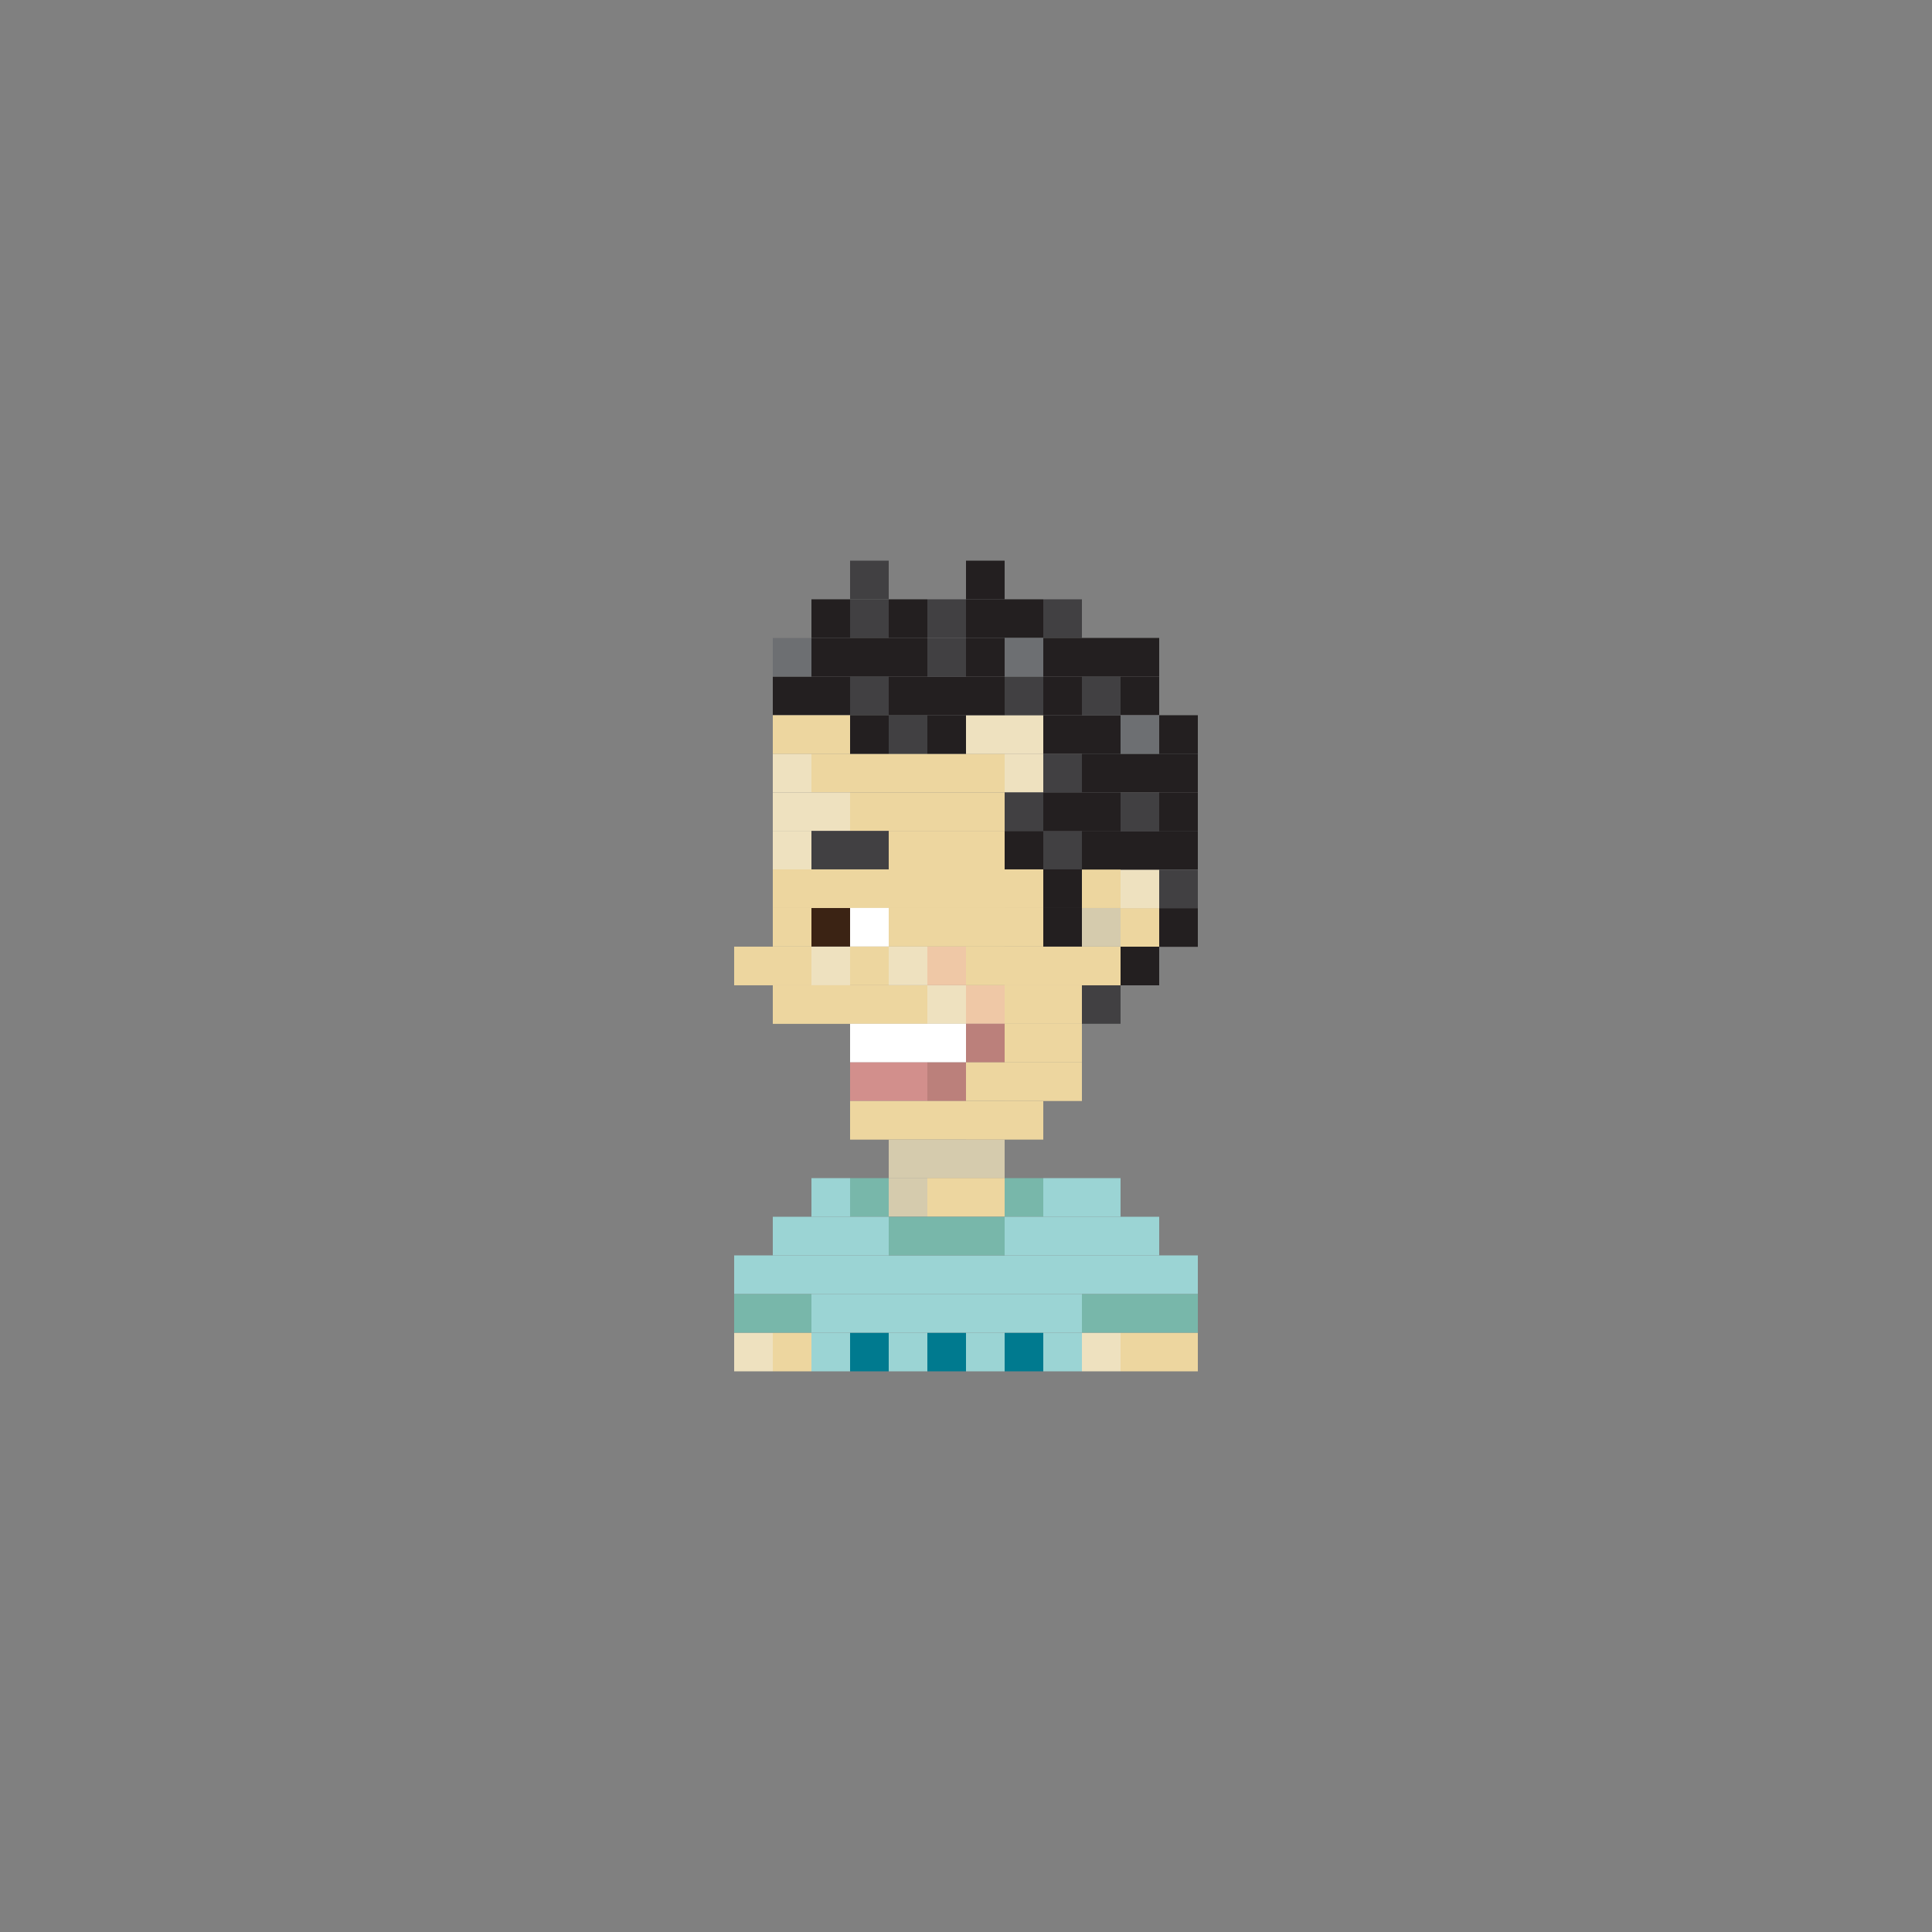 <?xml version="1.0" encoding="utf-8"?>
<!-- Generator: Adobe Illustrator 16.0.0, SVG Export Plug-In . SVG Version: 6.00 Build 0)  -->
<!DOCTYPE svg PUBLIC "-//W3C//DTD SVG 1.1//EN" "http://www.w3.org/Graphics/SVG/1.1/DTD/svg11.dtd">
<svg version="1.1" id="Layer_1" xmlns="http://www.w3.org/2000/svg" xmlns:xlink="http://www.w3.org/1999/xlink" x="0px" y="0px"
	 width="300px" height="300px" viewBox="0 0 300 300" enable-background="new 0 0 300 300" xml:space="preserve">
<rect x="0" y="0" width="300" height="300" fill="#808080" stroke="none"/>
<g>
	<rect x="120" y="105.059" fill="#231F20" width="6" height="6"/>
	<rect x="126" y="105.059" fill="#231F20" width="6" height="6"/>
	<rect x="132" y="105.059" fill="#414042" width="6" height="6"/>
	<rect x="144" y="105.059" fill="#231F20" width="6" height="6"/>
	<rect x="120" y="117.047" fill="#EEE1BF" width="6" height="6"/>
	<rect x="126" y="117.047" fill="#EDD69F" width="6" height="6"/>
	<rect x="132" y="117.047" fill="#EDD69F" width="6" height="6"/>
	<rect x="138" y="117.047" fill="#EDD69F" width="6" height="6"/>
	<rect x="144" y="117.047" fill="#EDD69F" width="6" height="6"/>
	<rect x="150" y="117.047" fill="#EDD69F" width="6" height="6"/>
	<rect x="120" y="123.047" fill="#EEE1BF" width="6" height="6"/>
	<rect x="126" y="123.047" fill="#EEE1BF" width="6" height="6"/>
	<rect x="120" y="129.023" fill="#EEE1BF" width="6" height="6"/>
	<rect x="126" y="129.023" fill="#414042" width="6" height="6"/>
	<rect x="120" y="140.984" fill="#EDD69F" width="6" height="6"/>
	<rect x="126" y="140.984" fill="#3B2314" width="6" height="6"/>
	<rect x="120" y="146.996" fill="#EDD69F" width="6" height="6"/>
	<rect x="126" y="146.996" fill="#EEE1BF" width="6" height="6"/>
	<rect x="120" y="152.984" fill="#EDD69F" width="6" height="6"/>
	<rect x="114" y="146.996" fill="#EDD69F" width="6" height="6"/>
	<rect x="126" y="152.984" fill="#EDD69F" width="6" height="6"/>
	<rect x="138" y="152.984" fill="#EDD69F" width="6" height="6"/>
	<rect x="132" y="152.984" fill="#EDD69F" width="6" height="6"/>
	<rect x="144" y="152.984" fill="#EEE1BF" width="6" height="6"/>
	<rect x="156" y="152.984" fill="#EDD69F" width="6" height="6"/>
	<rect x="150" y="152.984" fill="#EFC8A6" width="6" height="6"/>
	<rect x="138" y="158.973" fill="#FFFFFF" width="6" height="6"/>
	<rect x="132" y="158.973" fill="#FFFFFF" width="6" height="6"/>
	<rect x="144" y="158.973" fill="#FFFFFF" width="6" height="6"/>
	<rect x="150" y="158.973" fill="#BB807B" width="6" height="6"/>
	<rect x="138" y="164.961" fill="#D28F8C" width="6" height="6"/>
	<rect x="132" y="164.961" fill="#D28F8C" width="6" height="6"/>
	<rect x="144" y="164.961" fill="#BB807B" width="6" height="6"/>
	<rect x="150" y="164.961" fill="#EDD69F" width="6" height="6"/>
	<rect x="138" y="170.961" fill="#EDD69F" width="6" height="6"/>
	<rect x="132" y="170.961" fill="#EDD69F" width="6" height="6"/>
	<rect x="144" y="170.961" fill="#EDD69F" width="6" height="6"/>
	<rect x="138" y="176.961" fill="#D5CBAD" width="6" height="6"/>
	<rect x="144" y="176.961" fill="#D5CBAD" width="6" height="6"/>
	<rect x="150" y="176.961" fill="#D5CBAD" width="6" height="6"/>
	<rect x="138" y="182.93" fill="#D5CBAD" width="6" height="6"/>
	<rect x="144" y="182.93" fill="#EDD69F" width="6" height="6"/>
	<rect x="150" y="182.93" fill="#EDD69F" width="6" height="6"/>
	<rect x="150" y="170.961" fill="#EDD69F" width="6" height="6"/>
	<rect x="156" y="182.941" fill="#78B7AA" width="6" height="6"/>
	<rect x="132" y="182.941" fill="#78B7AA" width="6" height="6"/>
	<rect x="126" y="182.941" fill="#9BD4D4" width="6" height="6"/>
	<rect x="162" y="182.941" fill="#9BD4D4" width="6" height="6"/>
	<rect x="168" y="182.941" fill="#9BD4D4" width="6" height="6"/>
	<rect x="138" y="194.941" fill="#9BD4D4" width="6" height="6"/>
	<rect x="144" y="194.941" fill="#9BD4D4" width="6" height="6"/>
	<rect x="156" y="194.941" fill="#9BD4D4" width="6" height="6"/>
	<rect x="150" y="194.941" fill="#9BD4D4" width="6" height="6"/>
	<rect x="132" y="194.941" fill="#9BD4D4" width="6" height="6"/>
	<rect x="126" y="194.941" fill="#9BD4D4" width="6" height="6"/>
	<rect x="120" y="194.941" fill="#9BD4D4" width="6" height="6"/>
	<rect x="162" y="194.941" fill="#9BD4D4" width="6" height="6"/>
	<rect x="168" y="194.941" fill="#9BD4D4" width="6" height="6"/>
	<rect x="174" y="194.941" fill="#9BD4D4" width="6" height="6"/>
	<rect x="180" y="194.941" fill="#9BD4D4" width="6" height="6"/>
	<rect x="138" y="206.941" fill="#9BD4D4" width="6" height="6"/>
	<rect x="144" y="206.941" fill="#007A8F" width="6" height="6"/>
	<rect x="156" y="206.941" fill="#007A8F" width="6" height="6"/>
	<rect x="150" y="206.941" fill="#9BD4D4" width="6" height="6"/>
	<rect x="132" y="206.941" fill="#007A8F" width="6" height="6"/>
	<rect x="126" y="206.941" fill="#9BD4D4" width="6" height="6"/>
	<rect x="120" y="206.941" fill="#EDD69F" width="6" height="6"/>
	<rect x="162" y="206.941" fill="#9BD4D4" width="6" height="6"/>
	<rect x="168" y="206.941" fill="#EEE1BF" width="6" height="6"/>
	<rect x="174" y="206.941" fill="#EDD69F" width="6" height="6"/>
	<rect x="180" y="206.941" fill="#EDD69F" width="6" height="6"/>
	<rect x="138" y="188.941" fill="#78B7AA" width="6" height="6"/>
	<rect x="144" y="188.941" fill="#78B7AA" width="6" height="6"/>
	<rect x="156" y="188.941" fill="#9BD4D4" width="6" height="6"/>
	<rect x="150" y="188.941" fill="#78B7AA" width="6" height="6"/>
	<rect x="132" y="188.941" fill="#9BD4D4" width="6" height="6"/>
	<rect x="126" y="188.941" fill="#9BD4D4" width="6" height="6"/>
	<rect x="120" y="188.941" fill="#9BD4D4" width="6" height="6"/>
	<rect x="162" y="188.941" fill="#9BD4D4" width="6" height="6"/>
	<rect x="168" y="188.941" fill="#9BD4D4" width="6" height="6"/>
	<rect x="174" y="188.941" fill="#9BD4D4" width="6" height="6"/>
	<rect x="138" y="200.941" fill="#9BD4D4" width="6" height="6"/>
	<rect x="144" y="200.941" fill="#9BD4D4" width="6" height="6"/>
	<rect x="156" y="200.941" fill="#9BD4D4" width="6" height="6"/>
	<rect x="150" y="200.941" fill="#9BD4D4" width="6" height="6"/>
	<rect x="132" y="200.941" fill="#9BD4D4" width="6" height="6"/>
	<rect x="126" y="200.941" fill="#9BD4D4" width="6" height="6"/>
	<rect x="120" y="200.941" fill="#78B7AA" width="6" height="6"/>
	<rect x="114" y="194.941" fill="#9BD4D4" width="6" height="6"/>
	<rect x="114" y="206.941" fill="#EEE1BF" width="6" height="6"/>
	<rect x="114" y="200.941" fill="#78B7AA" width="6" height="6"/>
	<rect x="162" y="200.941" fill="#9BD4D4" width="6" height="6"/>
	<rect x="168" y="200.941" fill="#78B7AA" width="6" height="6"/>
	<rect x="174" y="200.941" fill="#78B7AA" width="6" height="6"/>
	<rect x="180" y="200.941" fill="#78B7AA" width="6" height="6"/>
	<rect x="162" y="152.984" fill="#EDD69F" width="6" height="6"/>
	<rect x="156" y="146.996" fill="#EDD69F" width="6" height="6"/>
	<rect x="162" y="146.996" fill="#EDD69F" width="6" height="6"/>
	<rect x="156" y="164.961" fill="#EDD69F" width="6" height="6"/>
	<rect x="156" y="158.973" fill="#EDD69F" width="6" height="6"/>
	<rect x="162" y="158.973" fill="#EDD69F" width="6" height="6"/>
	<rect x="156" y="170.957" fill="#EDD69F" width="6" height="6"/>
	<rect x="162" y="164.965" fill="#EDD69F" width="6" height="6"/>
	<rect x="156" y="140.984" fill="#EDD69F" width="6" height="6"/>
	<rect x="162" y="140.984" fill="#231F20" width="6" height="6"/>
	<rect x="156" y="129.023" fill="#231F20" width="6" height="6"/>
	<rect x="162" y="129.023" fill="#414042" width="6" height="6"/>
	<rect x="168" y="140.984" fill="#D5CBAD" width="6" height="6"/>
	<rect x="168" y="134.996" fill="#EDD69F" width="6" height="6"/>
	<rect x="132" y="123.047" fill="#EDD69F" width="6" height="6"/>
	<rect x="138" y="123.047" fill="#EDD69F" width="6" height="6"/>
	<rect x="144" y="123.047" fill="#EDD69F" width="6" height="6"/>
	<rect x="150" y="123.047" fill="#EDD69F" width="6" height="6"/>
	<rect x="132" y="129.023" fill="#414042" width="6" height="6"/>
	<rect x="138" y="129.023" fill="#EDD69F" width="6" height="6"/>
	<rect x="144" y="129.023" fill="#EDD69F" width="6" height="6"/>
	<rect x="150" y="129.023" fill="#EDD69F" width="6" height="6"/>
	<rect x="120" y="134.996" fill="#EDD69F" width="6" height="6"/>
	<rect x="126" y="134.996" fill="#EDD69F" width="6" height="6"/>
	<rect x="156" y="134.996" fill="#EDD69F" width="6" height="6"/>
	<rect x="162" y="134.996" fill="#231F20" width="6" height="6"/>
	<rect x="132" y="134.996" fill="#EDD69F" width="6" height="6"/>
	<rect x="138" y="134.996" fill="#EDD69F" width="6" height="6"/>
	<rect x="144" y="134.996" fill="#EDD69F" width="6" height="6"/>
	<rect x="150" y="134.996" fill="#EDD69F" width="6" height="6"/>
	<rect x="132" y="140.984" fill="#FFFFFF" width="6" height="6"/>
	<rect x="138" y="140.984" fill="#EDD69F" width="6" height="6"/>
	<rect x="144" y="140.984" fill="#EDD69F" width="6" height="6"/>
	<rect x="150" y="140.984" fill="#EDD69F" width="6" height="6"/>
	<rect x="132" y="146.984" fill="#EDD69F" width="6" height="6"/>
	<rect x="138" y="146.984" fill="#EEE1BF" width="6" height="6"/>
	<rect x="144" y="146.984" fill="#EFC8A6" width="6" height="6"/>
	<rect x="150" y="146.984" fill="#EDD69F" width="6" height="6"/>
	<rect x="120" y="111.059" fill="#EDD69F" width="6" height="6"/>
	<rect x="126" y="111.059" fill="#EDD69F" width="6" height="6"/>
	<rect x="132" y="111.059" fill="#231F20" width="6" height="6"/>
	<rect x="138" y="111.059" fill="#414042" width="6" height="6"/>
	<rect x="144" y="111.059" fill="#231F20" width="6" height="6"/>
	<rect x="150" y="111.059" fill="#EEE1BF" width="6" height="6"/>
	<rect x="156" y="111.059" fill="#EEE1BF" width="6" height="6"/>
	<rect x="150" y="105.059" fill="#231F20" width="6" height="6"/>
	<rect x="156" y="105.059" fill="#414042" width="6" height="6"/>
	<rect x="126" y="93.059" fill="#231F20" width="6" height="6"/>
	<rect x="132" y="93.059" fill="#414042" width="6" height="6"/>
	<rect x="132" y="87.059" fill="#414042" width="6" height="6"/>
	<rect x="144" y="93.059" fill="#414042" width="6" height="6"/>
	<rect x="138" y="105.059" fill="#231F20" width="6" height="6"/>
	<rect x="138" y="93.059" fill="#231F20" width="6" height="6"/>
	<rect x="150" y="93.059" fill="#231F20" width="6" height="6"/>
	<rect x="150" y="87.059" fill="#231F20" width="6" height="6"/>
	<rect x="156" y="93.059" fill="#231F20" width="6" height="6"/>
	<rect x="162" y="111.059" fill="#231F20" width="6" height="6"/>
	<rect x="162" y="105.059" fill="#231F20" width="6" height="6"/>
	<rect x="162" y="93.059" fill="#414042" width="6" height="6"/>
	<rect x="168" y="111.059" fill="#231F20" width="6" height="6"/>
	<rect x="168" y="105.059" fill="#414042" width="6" height="6"/>
	<rect x="156" y="117.047" fill="#EEE1BF" width="6" height="6"/>
	<rect x="162" y="117.047" fill="#414042" width="6" height="6"/>
	<rect x="156" y="123.047" fill="#414042" width="6" height="6"/>
	<rect x="162" y="123.047" fill="#231F20" width="6" height="6"/>
	<rect x="168" y="129.023" fill="#231F20" width="6" height="6"/>
	<rect x="168" y="117.047" fill="#231F20" width="6" height="6"/>
	<rect x="174" y="117.047" fill="#231F20" width="6" height="6"/>
	<rect x="174" y="105.059" fill="#231F20" width="6" height="6"/>
	<rect x="120" y="99.059" fill="#6D6F72" width="6" height="6"/>
	<rect x="126" y="99.059" fill="#231F20" width="6" height="6"/>
	<rect x="132" y="99.059" fill="#231F20" width="6" height="6"/>
	<rect x="144" y="99.059" fill="#414042" width="6" height="6"/>
	<rect x="150" y="99.059" fill="#231F20" width="6" height="6"/>
	<rect x="156" y="99.059" fill="#6D6F72" width="6" height="6"/>
	<rect x="138" y="99.059" fill="#231F20" width="6" height="6"/>
	<rect x="162" y="99.059" fill="#231F20" width="6" height="6"/>
	<rect x="168" y="99.059" fill="#231F20" width="6" height="6"/>
	<rect x="174" y="99.059" fill="#231F20" width="6" height="6"/>
	<rect x="174" y="111.059" fill="#6D6F72" width="6" height="6"/>
	<rect x="180" y="117.047" fill="#231F20" width="6" height="6"/>
	<rect x="180" y="111.059" fill="#231F20" width="6" height="6"/>
	<rect x="168" y="123.047" fill="#231F20" width="6" height="6"/>
	<rect x="174" y="141.012" fill="#EDD69F" width="6" height="6"/>
	<rect x="174" y="135.035" fill="#EEE1BF" width="6" height="6"/>
	<rect x="174" y="129.043" fill="#231F20" width="6" height="6"/>
	<rect x="174" y="123.043" fill="#414042" width="6" height="6"/>
	<rect x="180" y="123.043" fill="#231F20" width="6" height="6"/>
	<rect x="180" y="129.023" fill="#231F20" width="6" height="6"/>
	<rect x="180" y="135.043" fill="#414042" width="6" height="6"/>
	<rect x="180" y="141.023" fill="#231F20" width="6" height="6"/>
	<rect x="168" y="152.973" fill="#414042" width="6" height="6"/>
	<rect x="174" y="147" fill="#231F20" width="6" height="6"/>
	<rect x="168" y="146.996" fill="#EDD69F" width="6" height="6"/>
</g>
</svg>
